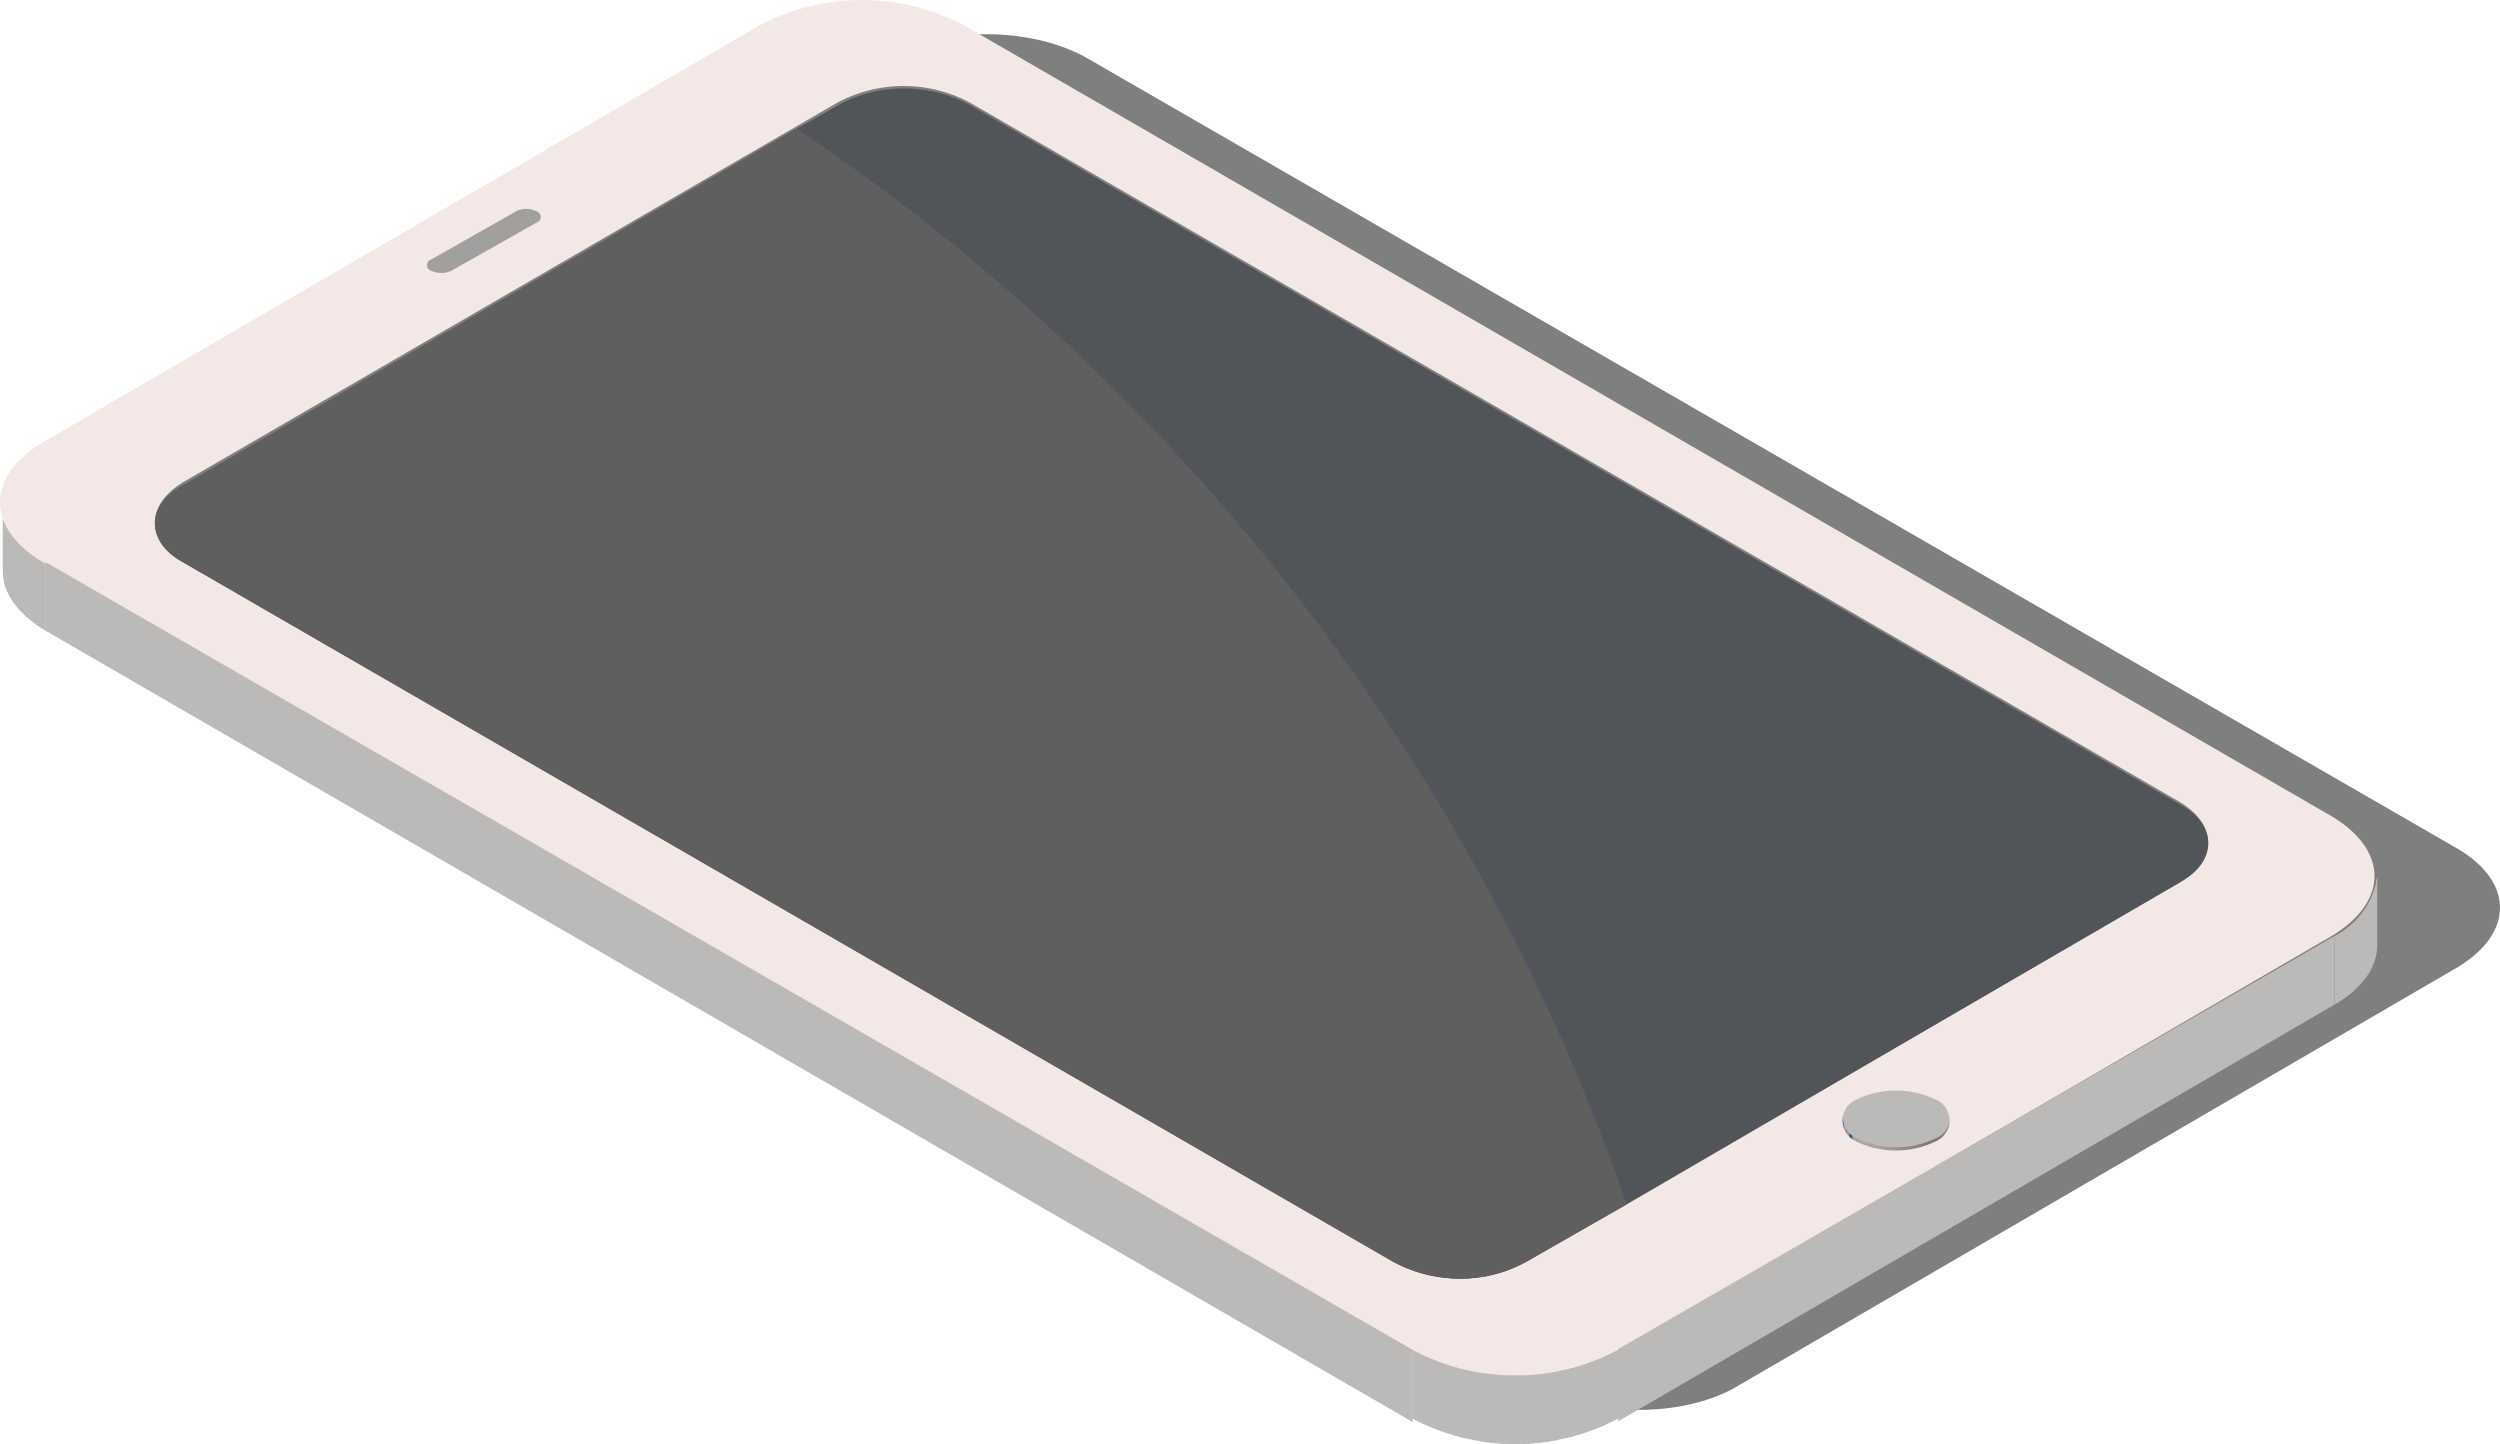 <svg xmlns="http://www.w3.org/2000/svg" xmlns:xlink="http://www.w3.org/1999/xlink" viewBox="0 0 138.48 80"><defs><style>.cls-1{fill:none;}.cls-2{fill:#7e7f7f;}.cls-3{clip-path:url(#clip-path);}.cls-4{fill:#afa8a5;}.cls-5{fill:#aaa3a0;}.cls-6{clip-path:url(#clip-path-2);}.cls-7{fill:#a59e9c;}.cls-8{fill:#a09a97;}.cls-9{fill:#9c9593;}.cls-10{fill:#97908e;}.cls-11{fill:#8d8785;}.cls-12{fill:#bbbab9;}.cls-13{clip-path:url(#clip-path-3);}.cls-14{clip-path:url(#clip-path-4);}.cls-15{fill:#12395f;}.cls-16{clip-path:url(#clip-path-5);}.cls-17{fill:#7e7977;}.cls-18{clip-path:url(#clip-path-6);}.cls-19{clip-path:url(#clip-path-7);}.cls-20{fill:#143f6a;}.cls-21{fill:#14416e;}.cls-22{fill:#154471;}.cls-23{fill:#164675;}.cls-24{fill:#164879;}.cls-25{fill:#174a7c;}.cls-26{fill:#184c80;}.cls-27{fill:#184e84;}.cls-28{clip-path:url(#clip-path-8);}.cls-29{clip-path:url(#clip-path-9);}.cls-30{fill:#837e7c;}.cls-31{fill:#888280;}.cls-32{fill:#928c89;}.cls-33{fill:#bbb4b1;}.cls-34{fill:#827d7b;}.cls-35{fill:#1a548d;}.cls-36{clip-path:url(#clip-path-10);}.cls-37{clip-path:url(#clip-path-11);}.cls-38{fill:#7e7d7d;}.cls-39{fill:#8b8a8a;}.cls-40{fill:#8f8f8e;}.cls-41{fill:#949392;}.cls-42{fill:#989797;}.cls-43{fill:#9c9c9b;}.cls-44{fill:#878685;}.cls-45{fill:#828281;}.cls-46{fill:#7a7978;}.cls-47{fill:#757574;}.cls-48{fill:#717070;}.cls-49{fill:#123a62;}.cls-50{clip-path:url(#clip-path-12);}.cls-51{fill:#133d66;}.cls-52{fill:#123b63;}.cls-53{fill:#f4e8e6;}.cls-54{fill:#51555a;}.cls-55{clip-path:url(#clip-path-13);}.cls-56{fill:#a1a09f;}.cls-57{fill:#5f5f60;}</style><clipPath id="clip-path"><path class="cls-1" d="M9.64,31V27.19C9.8,27,10,27,10,26.87v3.8A.33.33,0,0,1,9.64,31Z"/></clipPath><clipPath id="clip-path-2"><path class="cls-1" d="M9.64,31a2.43,2.43,0,0,0-1.1,1.9V29.09a2.25,2.25,0,0,1,1.1-1.9Z"/></clipPath><clipPath id="clip-path-3"><path class="cls-1" d="M.16,31.62v-3.8c0,1.27.79,2.38,2.37,3.32v3.8C1,34,.16,32.88.16,31.62Z"/></clipPath><clipPath id="clip-path-4"><path class="cls-1" d="M8.54,32.88V29.09a2.62,2.62,0,0,0,1.58,2.21v3.79A2.59,2.59,0,0,1,8.54,32.88Z"/></clipPath><clipPath id="clip-path-5"><path class="cls-1" d="M122,49.64a3.27,3.27,0,0,0-1.26-1.27V44.58A2.5,2.5,0,0,1,122,45.84Z"/></clipPath><clipPath id="clip-path-6"><path class="cls-1" d="M122,49.64h0v-.48h0V45.69a1.05,1.05,0,0,1,.16.94v3.8C122.36,50.27,122.2,50,122,49.64Z"/></clipPath><clipPath id="clip-path-7"><path class="cls-1" d="M122.36,46.79v3.8a2.66,2.66,0,0,1-1.58,2.21V49A3,3,0,0,0,122.36,46.79Z"/></clipPath><clipPath id="clip-path-8"><path class="cls-1" d="M131.68,48.53v3.8c0,1.26-.79,2.37-2.37,3.32v-3.8A4.33,4.33,0,0,0,131.68,48.53Z"/></clipPath><clipPath id="clip-path-9"><path class="cls-1" d="M53.75,5.84v3.8a7.77,7.77,0,0,0-7.43,0V5.84A8.78,8.78,0,0,1,53.75,5.84Z"/></clipPath><clipPath id="clip-path-10"><path class="cls-1" d="M102.91,64.66a1.29,1.29,0,0,0-.79,1.26V62.13a1.63,1.63,0,0,1,.79-1.27h0a5.06,5.06,0,0,1,4.27,0v3.8h0A4.1,4.1,0,0,0,102.91,64.66Z"/></clipPath><clipPath id="clip-path-11"><path class="cls-1" d="M108,62v3.79a1.63,1.63,0,0,1-.79,1.27,5.06,5.06,0,0,1-4.27,0,1.51,1.51,0,0,1-1-1.27V62a1.48,1.48,0,0,0,1,1.26,5,5,0,0,0,4.27,0A1.61,1.61,0,0,0,108,62Z"/></clipPath><clipPath id="clip-path-12"><path class="cls-1" d="M84.57,69.87v3.8a7.77,7.77,0,0,1-7.43,0v-3.8A7.72,7.72,0,0,0,84.57,69.87Z"/></clipPath><clipPath id="clip-path-13"><path class="cls-1" d="M89.63,74.77v3.8a12.13,12.13,0,0,1-11.38,0v-3.8A12.07,12.07,0,0,0,89.63,74.77Z"/></clipPath></defs><title>celular</title><g id="Layer_2" data-name="Layer 2"><g id="Layer_1-2" data-name="Layer 1"><path class="cls-2" d="M136.11,47,60.39,3.32C57.23,1.42,52,1.42,49,3.32L9.33,26.24c-3.16,1.9-3.16,4.74,0,6.64L85.05,76.67c3.16,1.9,8.38,1.9,11.38,0l39.68-23.08C139.27,51.7,139.27,48.85,136.11,47Z"/><g class="cls-3"><path class="cls-4" d="M10.12,26.87v3.8h0v-3.8h0"/><path class="cls-5" d="M10,26.87v3.8a2.26,2.26,0,0,0-.63.47V27.35c.15-.16.47-.32.63-.48"/></g><g class="cls-6"><path class="cls-5" d="M10,26.87v3.8a2.26,2.26,0,0,0-.63.47V27.35c.15-.16.47-.32.63-.48"/><path class="cls-7" d="M9.33,27.51V31.3L9,31.62v-3.8c.16-.16.16-.31.32-.31"/><path class="cls-8" d="M9,27.82v3.8c-.16.15-.16.15-.16.31V28.14A.58.58,0,0,1,9,27.82"/><path class="cls-9" d="M8.85,28.14v3.79c0,.16-.16.16-.16.32v-3.8c0-.15,0-.31.16-.31"/><path class="cls-10" d="M8.69,28.45v3.8c0,.16,0,.16-.15.31V28.77a.56.56,0,0,1,.15-.32"/><path class="cls-11" d="M8.54,29.09v3.79h0V29.09h0"/></g><path class="cls-12" d="M.16,31.62v-3.8c0,1.27.79,2.38,2.37,3.32v3.8C1,34,.16,32.88.16,31.62Z"/><g class="cls-13"><path class="cls-12" d="M2.53,31.14v3.8C1,34,.16,32.88.16,31.62v-3.8a4.19,4.19,0,0,0,2.37,3.32"/></g><g class="cls-14"><path class="cls-15" d="M10.12,31.3v3.79a2.59,2.59,0,0,1-1.58-2.21V29.09a2.62,2.62,0,0,0,1.58,2.21"/></g><g class="cls-16"><path class="cls-17" d="M122.36,46.79v3.8a2.66,2.66,0,0,0-1.58-2.22V44.58a3,3,0,0,1,1.58,2.21"/></g><g class="cls-18"><path class="cls-17" d="M122.36,46.79v3.8a2.66,2.66,0,0,0-1.58-2.22V44.58a3,3,0,0,1,1.58,2.21"/></g><g class="cls-19"><path class="cls-20" d="M122.36,46.79v3.8h0v-3.8h0"/><path class="cls-21" d="M122.36,46.79v.32c-.16-.16,0-.16,0-.32"/><path class="cls-22" d="M122.2,47.11V50.9c0,.16,0,.16-.16.32v-3.8c.16-.15.16-.15.16-.31"/><path class="cls-23" d="M122.2,47.42v3.8c0,.16-.16.16-.16.31V47.74c0-.16.16-.16.16-.32"/><path class="cls-24" d="M122,47.74v3.79c0,.16-.16.16-.16.32V48.06c0-.16.16-.16.16-.32"/><path class="cls-25" d="M121.88,48.06v3.79c-.16.16-.16.32-.31.32v-3.8c0-.15.15-.15.31-.31"/><path class="cls-26" d="M121.41,48.37v3.8c-.16.16-.48.31-.63.47V48.85a2.24,2.24,0,0,0,.63-.48"/><path class="cls-27" d="M120.78,48.85v3.79h0V48.85h0"/></g><path class="cls-12" d="M131.68,48.53v3.8c0,1.26-.79,2.37-2.37,3.32v-3.8A4.33,4.33,0,0,0,131.68,48.53Z"/><g class="cls-28"><path class="cls-12" d="M131.68,48.53v3.8h0v-3.8h0"/><path class="cls-12" d="M131.68,48.53V49a.31.31,0,0,1-.05-.43l.05,0"/><path class="cls-12" d="M131.53,49V52.8a.58.58,0,0,1-.16.47V49.48a.59.59,0,0,0,.16-.47"/><path class="cls-12" d="M131.37,49.48v3.79c0,.16-.16.32-.16.48V50a.58.58,0,0,0,.16-.47"/><path class="cls-12" d="M131.21,50v3.8c-.16.16-.16.31-.32.47V50.43c.16-.16.16-.32.32-.48"/><path class="cls-12" d="M130.89,50.43v3.79l-.47.48V50.9c.16,0,.32-.31.47-.47"/><path class="cls-12" d="M130.42,51.06v3.79c-.32.32-.63.48-.95.79V51.85a4.49,4.49,0,0,1,.95-.79"/><path class="cls-12" d="M129.31,51.69v3.8h-.16l.16-3.8h0"/></g><g class="cls-29"><path class="cls-17" d="M53.75,5.85V9.64A1.17,1.17,0,0,0,53,9.33V5.53c.31.16.47.16.79.32"/><path class="cls-30" d="M53,5.53v3.8a1,1,0,0,0-.63-.16V5.37c.31,0,.47,0,.63.16"/><path class="cls-31" d="M52.33,5.37v3.8c-.16,0-.32-.16-.64-.16V5.22c.32,0,.48,0,.64.15"/><path class="cls-11" d="M51.85,5.22V9a.58.58,0,0,1-.47-.16V5.06a2,2,0,0,0,.47.16"/><path class="cls-32" d="M51.22,5.06V8.85h-.48V5.06h.48"/><path class="cls-10" d="M50.74,5.06V8.85h-.47V5.06h.47"/><path class="cls-9" d="M50.27,5.06V8.85H49.8V5.06h.47"/><path class="cls-8" d="M49.64,5.06V8.85H49V5.06h.63"/><path class="cls-7" d="M49,5.06V8.85a1,1,0,0,0-.64.16V5.22A1.2,1.2,0,0,1,49,5.06"/><path class="cls-5" d="M48.37,5.06V8.85a2.19,2.19,0,0,0-.95.32V5.37c.32-.15.64-.15.95-.31"/><path class="cls-4" d="M47.43,5.37v3.8a7.87,7.87,0,0,0-1.11.47V5.85a6.88,6.88,0,0,1,1.11-.48"/></g><path class="cls-33" d="M46.32,5.85l-.16,4-36,21v-4Z"/><path class="cls-34" d="M120.78,44.58v3.79L53.75,9.8v-4Z"/><path class="cls-17" d="M107.68,62v3.79a1.58,1.58,0,0,0-.6-1.26c-.1,0-.2-.16-.3-.16V60.55c.1,0,.2.15.3.15a1.86,1.86,0,0,1,.6,1.27"/><path class="cls-35" d="M120.77,48.85V52.8l-36.2,21V69.87Z"/><g class="cls-36"><path class="cls-17" d="M108,62v3.79a1.47,1.47,0,0,0-1-1.26c-.16,0-.31-.16-.47-.16V60.55c.16,0,.31.15.47.15.63.48,1,.79,1,1.27"/><path class="cls-30" d="M106.71,60.55v3.79a.55.55,0,0,1-.32-.16V60.39c0,.16.16.16.32.16"/><path class="cls-31" d="M106.39,60.39v3.79h-.32V60.39h.32"/><path class="cls-11" d="M106.07,60.39v3.79h-.31V60.39h.31"/><path class="cls-32" d="M105.76,60.23V64h-.32V60.23h.32"/><path class="cls-10" d="M105.44,60.23V64h-.31V60.23h.31"/><path class="cls-9" d="M105.12,60.23V64h-.31V60.23h.31"/><path class="cls-8" d="M104.81,60.23V64h-.32V60.23h.32"/><path class="cls-7" d="M104.49,60.23V64h-.31V60.23c0,.16.15,0,.31,0"/><path class="cls-5" d="M104.18,60.39v3.79c-.16,0-.32.16-.64.16V60.55c.16-.16.32-.16.64-.16"/><path class="cls-4" d="M103.54,60.55v3.79a1.23,1.23,0,0,0-.63.32h0v-3.8h0a1.29,1.29,0,0,1,.63-.31"/><path class="cls-5" d="M102.91,60.7v3.8c-.16.16-.31.16-.31.31V61l.31-.32"/><path class="cls-7" d="M102.44,61v3.79l-.16.16V61.18c.16,0,.16,0,.16-.16"/><path class="cls-8" d="M102.28,61.34v3.79l-.16.16v-3.8l.16-.15"/><path class="cls-9" d="M102.12,61.49v3.8a.16.16,0,0,1-.15.16h0v-3.8l.16-.16"/><path class="cls-11" d="M102.12,62v3.79h0V62h0"/></g><g class="cls-37"><path class="cls-38" d="M108,62v3.79h0V62h0"/><path class="cls-39" d="M108,62.28v3.8a.17.17,0,0,1-.15.16h0v-3.8a.15.15,0,0,0,.16-.15h0"/><path class="cls-40" d="M107.81,62.6v3.79a.15.15,0,0,1-.15.16h0V62.76l.16-.16"/><path class="cls-41" d="M107.81,62.76v3.79l-.16.16V62.92c0-.16,0-.16.16-.16"/><path class="cls-42" d="M107.5,62.92v3.79l-.32.32v-3.8c.16-.16.32-.16.32-.31"/><path class="cls-43" d="M107.18,63.23V67h0c-.16.16-.47.16-.63.31V63.55c.16-.16.31-.16.63-.32h0"/><path class="cls-42" d="M106.55,63.55v3.79c-.16,0-.32.16-.63.16V63.71c.15-.16.31-.16.63-.16"/><path class="cls-41" d="M105.92,63.71V67.5h-.32V63.71h.32"/><path class="cls-40" d="M105.6,63.71V67.5h-.32V63.71h.32"/><path class="cls-39" d="M105.28,63.71V67.5H105V63.71h.31"/><path class="cls-44" d="M105,63.71V67.5h-.32V63.71H105"/><path class="cls-45" d="M104.65,63.71V67.5h-.32V63.71h.32"/><path class="cls-38" d="M104.33,63.71V67.5H104V63.71h.31"/><path class="cls-46" d="M104,63.55v3.79h-.32V63.55H104"/><path class="cls-47" d="M103.7,63.55v3.79c-.16,0-.31,0-.31-.15v-3.8c.15,0,.15.16.31.16"/><path class="cls-48" d="M103.39,63.39v3.8c-.16,0-.32-.16-.48-.16a1.51,1.51,0,0,1-1-1.27V62a1.48,1.48,0,0,0,1,1.26c.16,0,.32.16.48.16"/></g><path class="cls-12" d="M107.18,60.7a1.26,1.26,0,0,1,.75,1.62,1.21,1.21,0,0,1-.75.75,5,5,0,0,1-4.27,0,1.25,1.25,0,0,1-.75-1.61,1.28,1.28,0,0,1,.75-.76A5.06,5.06,0,0,1,107.18,60.7Z"/><path class="cls-49" d="M77.14,69.87v4l-67-38.74V31.3Z"/><g class="cls-50"><path class="cls-27" d="M84.57,69.87v3.8c-.31.15-.79.31-1.1.47V70.35a1.41,1.41,0,0,0,1.1-.48"/><path class="cls-26" d="M83.47,70.35v3.79c-.32.16-.63.16-1,.32v-3.8a2.27,2.27,0,0,0,1-.31"/><path class="cls-25" d="M82.52,70.66v3.8a.93.93,0,0,0-.63.15V70.82c.15,0,.31-.16.63-.16"/><path class="cls-24" d="M81.73,70.82v3.8H81.1v-3.8h.63"/><path class="cls-23" d="M81.25,70.82v3.8h-.47v-3.8h.47"/><path class="cls-22" d="M80.62,70.82v3.8h-.47v-3.8h.47"/><path class="cls-21" d="M80.15,70.82v3.8h-.48v-3.8h.48"/><path class="cls-20" d="M79.52,70.66v3.8A.6.6,0,0,1,79,74.3V70.5a.57.57,0,0,0,.48.16"/><path class="cls-51" d="M79,70.66v3.8c-.16,0-.31-.16-.63-.16V70.5c.32,0,.47.16.63.16"/><path class="cls-52" d="M78.57,70.5v3.8c-.16,0-.48-.16-.64-.16V70.35c.16,0,.32.15.64.15"/><path class="cls-15" d="M77.93,70.35v3.79c-.31-.16-.47-.16-.79-.32V70a2.48,2.48,0,0,1,.79.32"/></g><path class="cls-53" d="M129.15,45.21c3.17,1.9,3.17,4.74,0,6.64L89.48,74.93a12.09,12.09,0,0,1-11.39,0L2.37,31.14c-3.16-1.9-3.16-4.74,0-6.64L42.05,1.42a12.13,12.13,0,0,1,11.38,0ZM84.57,69.87l36.2-21c2.06-1.27,2.06-3.16,0-4.43l-67-38.73a7.77,7.77,0,0,0-7.43,0l-36.2,21C8.06,28,8.06,29.88,10.12,31l67,38.73a7.32,7.32,0,0,0,7.43.16m18.34-6.64a5,5,0,0,0,4.27,0,1.26,1.26,0,0,0,.75-1.62,1.24,1.24,0,0,0-.75-.75,5.06,5.06,0,0,0-4.27,0,1.27,1.27,0,0,0-.75,1.62,1.24,1.24,0,0,0,.75.75"/><path class="cls-54" d="M120.78,48.85,90.11,66.71l-5.54,3.16a7.72,7.72,0,0,1-7.43,0l-67-38.73c-2.06-1.1-2.06-3.16,0-4.27l34-19.76,2.22-1.26a7.72,7.72,0,0,1,7.43,0l67,38.73C122.83,45.69,122.83,47.74,120.78,48.85Z"/><path class="cls-12" d="M129.31,51.85v3.8L89.63,78.73v-4Z"/><path class="cls-12" d="M78.25,74.77v4L2.53,34.94v-3.8Z"/><path class="cls-12" d="M89.63,74.77v3.8a12.13,12.13,0,0,1-11.38,0v-3.8A12.07,12.07,0,0,0,89.63,74.77Z"/><g class="cls-55"><path class="cls-12" d="M89.63,74.77v3.8a6.09,6.09,0,0,1-1.74.79v-3.8a5.59,5.59,0,0,0,1.74-.79"/><path class="cls-12" d="M87.89,75.56v3.8a4.72,4.72,0,0,1-1.58.31V75.88a4.5,4.5,0,0,0,1.58-.32"/><path class="cls-12" d="M86.31,76v3.79c-.31,0-.63.16-1.1.16V76.2a2.94,2.94,0,0,1,1.1-.16"/><path class="cls-12" d="M85.37,76.2V80h-1V76.2h1"/><path class="cls-12" d="M84.42,76.2V80h-.79V76.2h.79"/><path class="cls-12" d="M83.63,76.2V80h-.79V76.2h.79"/><path class="cls-12" d="M82.84,76.2V80a1.43,1.43,0,0,1-.79-.16V76a6.91,6.91,0,0,0,.79.16"/><path class="cls-12" d="M82.05,76v3.79c-.32,0-.48-.16-.79-.16V75.88a1.2,1.2,0,0,0,.79.16"/><path class="cls-12" d="M81.25,75.88v3.79a7.32,7.32,0,0,1-.79-.15v-3.8a1.16,1.16,0,0,0,.79.16"/><path class="cls-12" d="M80.31,75.72v3.8c-.32-.16-.63-.16-1-.32V75.41c.31.15.63.15,1,.31"/><path class="cls-12" d="M79.36,75.41V79.2a2.51,2.51,0,0,1-1.11-.63v-3.8a2.63,2.63,0,0,0,1.11.64"/></g><path class="cls-56" d="M29.72,11.7a.33.33,0,0,1,.22.41.32.32,0,0,1-.22.22L25,15a1.34,1.34,0,0,1-1.11,0,.32.32,0,0,1-.22-.41.31.31,0,0,1,.22-.22l4.74-2.69A1.34,1.34,0,0,1,29.72,11.7Z"/><path class="cls-57" d="M90.11,66.71l-5.54,3.17a7.77,7.77,0,0,1-7.43,0l-67-38.73C8.06,30,8.06,28,10.12,26.88l34-19.76A118.83,118.83,0,0,1,90.11,66.71Z"/></g></g></svg>